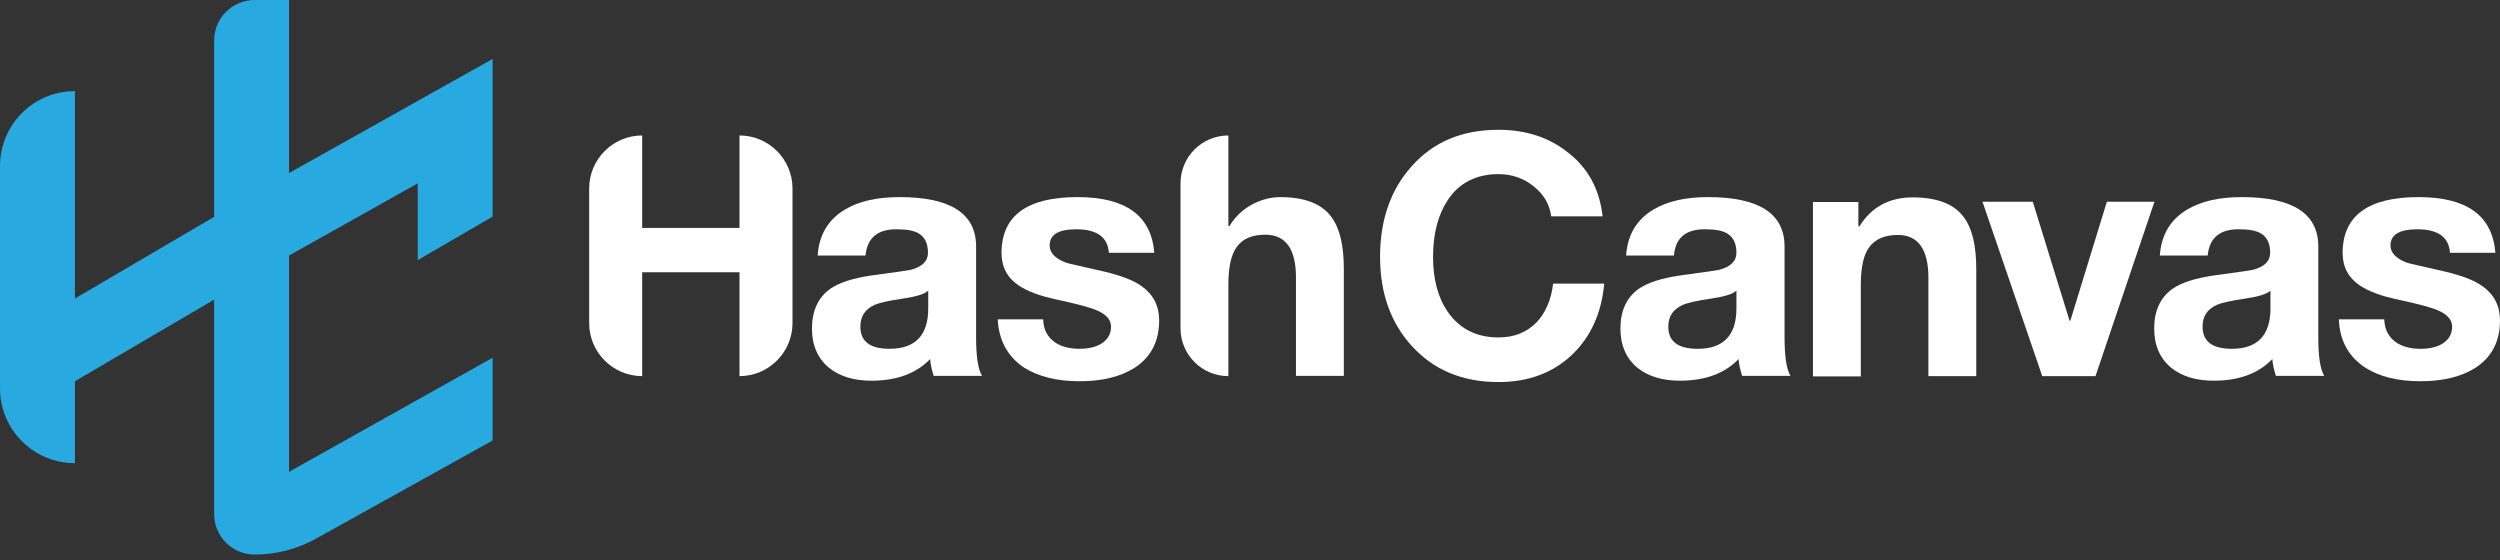 <svg width="250" height="56" viewBox="0 0 250 56" fill="none" xmlns="http://www.w3.org/2000/svg">
<rect x="0" y="0" width="250" height="56" fill="#333333" stroke="none"/>
<path d="M58.917 32.312V18.846C58.917 15.926 61.296 13.547 64.217 13.547V22.794H73.951V13.547C76.871 13.547 79.25 15.926 79.25 18.846V32.312C79.25 35.232 76.871 37.611 73.951 37.611V27.229H64.217V37.611C61.296 37.611 58.917 35.232 58.917 32.312Z" fill="white"/>
<path d="M86.551 25.551H81.765C81.9 23.496 82.82 21.955 84.496 20.955C85.875 20.116 87.714 19.711 89.958 19.711C95.068 19.711 97.61 21.36 97.61 24.659V33.717C97.61 35.637 97.799 36.935 98.205 37.584H93.365C93.175 36.962 93.04 36.394 93.013 35.907C91.634 37.34 89.687 38.07 87.146 38.07C85.388 38.07 83.982 37.638 82.928 36.799C81.792 35.88 81.197 34.555 81.197 32.852C81.197 31.067 81.819 29.742 83.036 28.877C83.928 28.255 85.28 27.823 87.119 27.552C89.714 27.201 91.012 27.011 91.066 26.984C92.202 26.687 92.797 26.119 92.797 25.281C92.797 24.334 92.472 23.686 91.85 23.334C91.391 23.064 90.688 22.929 89.687 22.929C87.768 22.901 86.713 23.794 86.551 25.551ZM92.824 30.851V29.066C92.445 29.418 91.607 29.661 90.336 29.851C88.876 30.067 87.903 30.283 87.443 30.499C86.497 30.932 86.037 31.635 86.037 32.663C86.037 34.15 87.011 34.88 88.957 34.88C91.526 34.88 92.824 33.528 92.824 30.851Z" fill="white"/>
<path d="M99.773 31.932H104.316C104.343 32.933 104.722 33.663 105.452 34.204C106.1 34.663 106.939 34.88 107.966 34.88C108.804 34.88 109.507 34.717 110.048 34.42C110.751 34.014 111.103 33.42 111.103 32.663C111.103 31.986 110.643 31.446 109.697 31.04C109.021 30.743 107.696 30.391 105.695 29.959C103.991 29.607 102.721 29.12 101.882 28.553C100.747 27.796 100.152 26.714 100.152 25.308C100.152 21.577 102.694 19.711 107.75 19.711C112.563 19.711 115.131 21.55 115.429 25.281H110.886C110.778 23.713 109.697 22.929 107.615 22.929C105.83 22.929 104.965 23.469 104.965 24.551C104.965 25.281 105.533 25.876 106.641 26.281C106.776 26.335 108.02 26.606 110.373 27.147C112.103 27.552 113.374 28.039 114.185 28.634C115.321 29.445 115.916 30.581 115.916 32.041C115.916 34.15 115.077 35.745 113.428 36.799C112.049 37.665 110.237 38.124 107.966 38.124C105.695 38.124 103.856 37.665 102.423 36.772C100.774 35.664 99.882 34.069 99.773 31.932Z" fill="white"/>
<path d="M118.051 32.825V18.333C118.051 15.683 120.187 13.547 122.837 13.547V22.605H122.945C123.513 21.659 124.297 20.928 125.27 20.415C126.162 19.955 127.082 19.712 128.028 19.712C130.435 19.712 132.138 20.361 133.111 21.659C133.977 22.794 134.382 24.525 134.382 26.877V37.584H129.596V27.742C129.596 24.903 128.569 23.47 126.541 23.47C125.243 23.47 124.297 23.849 123.702 24.66C123.107 25.444 122.837 26.715 122.837 28.472V37.611C120.187 37.611 118.051 35.475 118.051 32.825Z" fill="white"/>
<path d="M160.259 21.631H155.121C154.959 20.441 154.391 19.441 153.364 18.63C152.363 17.818 151.174 17.413 149.849 17.413C147.632 17.413 145.928 18.278 144.793 19.982C143.819 21.442 143.305 23.334 143.305 25.687C143.305 27.931 143.792 29.77 144.793 31.203C145.955 32.879 147.659 33.744 149.849 33.744C151.417 33.744 152.688 33.23 153.661 32.23C154.554 31.284 155.121 29.986 155.311 28.363H160.421C160.151 31.365 159.042 33.744 157.149 35.529C155.23 37.313 152.796 38.206 149.849 38.206C146.226 38.206 143.332 36.989 141.142 34.555C139.06 32.257 138.006 29.283 138.006 25.687C138.006 22.009 139.06 18.981 141.142 16.656C143.305 14.195 146.199 12.979 149.849 12.979C152.58 12.979 154.905 13.736 156.798 15.25C158.799 16.791 159.961 18.927 160.259 21.631Z" fill="white"/>
<path d="M167.397 25.551H162.611C162.746 23.496 163.665 21.955 165.342 20.955C166.748 20.116 168.559 19.711 170.803 19.711C175.914 19.711 178.455 21.36 178.455 24.659V33.717C178.455 35.637 178.645 36.935 179.05 37.584H174.21C174.021 36.962 173.886 36.394 173.859 35.907C172.48 37.34 170.533 38.07 167.991 38.07C166.234 38.07 164.828 37.638 163.773 36.799C162.638 35.88 162.043 34.555 162.043 32.852C162.043 31.067 162.665 29.742 163.882 28.877C164.774 28.255 166.153 27.823 167.964 27.552C170.56 27.201 171.858 27.011 171.912 26.984C173.048 26.687 173.643 26.119 173.643 25.281C173.643 24.334 173.318 23.686 172.696 23.334C172.237 23.064 171.534 22.929 170.533 22.929C168.586 22.901 167.532 23.794 167.397 25.551ZM173.643 30.851V29.066C173.264 29.418 172.426 29.661 171.155 29.851C169.695 30.067 168.722 30.283 168.262 30.499C167.316 30.932 166.829 31.635 166.829 32.663C166.829 34.15 167.802 34.88 169.776 34.88C172.345 34.88 173.643 33.528 173.643 30.851Z" fill="white"/>
<path d="M181.295 37.611V20.198H185.837V22.631H185.946C187.135 20.712 188.92 19.738 191.272 19.738C193.679 19.738 195.382 20.387 196.356 21.685C197.221 22.821 197.626 24.551 197.626 26.904V37.611H192.84V27.769C192.84 24.93 191.813 23.497 189.785 23.497C188.487 23.497 187.541 23.902 186.946 24.686C186.351 25.471 186.081 26.741 186.081 28.499V37.638H181.295V37.611Z" fill="white"/>
<path d="M215.445 20.171L209.55 37.611H204.224L198.248 20.171H203.277L206.955 32.068H207.036L210.686 20.171H215.445Z" fill="white"/>
<path d="M220.772 25.551H215.986C216.121 23.496 217.04 21.955 218.717 20.955C220.123 20.116 221.934 19.711 224.179 19.711C229.289 19.711 231.83 21.36 231.83 24.659V33.717C231.83 35.637 232.02 36.935 232.425 37.584H227.585C227.396 36.962 227.261 36.394 227.234 35.907C225.855 37.34 223.908 38.07 221.367 38.07C219.609 38.07 218.203 37.638 217.148 36.799C216.013 35.88 215.418 34.555 215.418 32.852C215.418 31.067 216.04 29.742 217.257 28.877C218.149 28.255 219.528 27.823 221.339 27.552C223.935 27.201 225.233 27.011 225.287 26.984C226.423 26.687 227.018 26.119 227.018 25.281C227.018 24.334 226.693 23.686 226.071 23.334C225.612 23.064 224.909 22.929 223.908 22.929C221.988 22.901 220.934 23.794 220.772 25.551ZM227.045 30.851V29.066C226.666 29.418 225.828 29.661 224.557 29.851C223.097 30.067 222.124 30.283 221.664 30.499C220.718 30.932 220.258 31.635 220.258 32.663C220.258 34.15 221.231 34.88 223.178 34.88C225.747 34.88 227.045 33.528 227.045 30.851Z" fill="white"/>
<path d="M233.885 31.932H238.427C238.454 32.933 238.833 33.663 239.563 34.204C240.212 34.663 241.05 34.88 242.077 34.88C242.916 34.88 243.619 34.717 244.159 34.42C244.862 34.014 245.214 33.42 245.214 32.663C245.214 31.986 244.727 31.446 243.808 31.04C243.132 30.743 241.807 30.391 239.806 29.959C238.103 29.607 236.832 29.12 235.994 28.553C234.858 27.796 234.263 26.714 234.263 25.308C234.263 21.577 236.805 19.711 241.861 19.711C246.674 19.711 249.243 21.55 249.54 25.281H244.998C244.89 23.713 243.808 22.929 241.726 22.929C239.941 22.929 239.049 23.469 239.049 24.551C239.049 25.281 239.617 25.876 240.726 26.281C240.861 26.335 242.105 26.606 244.457 27.147C246.187 27.552 247.458 28.039 248.269 28.634C249.405 29.445 250 30.581 250 32.041C250 34.15 249.162 35.745 247.512 36.799C246.133 37.665 244.322 38.124 242.05 38.124C239.779 38.124 237.941 37.665 236.535 36.772C234.858 35.664 233.966 34.069 233.885 31.932Z" fill="white"/>
<path d="M49.264 21.658V14.168V5.894L28.904 17.305V0H25.471C23.226 0 21.415 1.812 21.415 4.056V21.685L7.49 29.851V9.112C3.353 9.112 0 12.465 0 16.602V38.828C0 42.965 3.353 46.317 7.49 46.317V38.125L21.415 29.959V51.401C21.415 53.645 23.226 55.456 25.471 55.456C27.715 55.456 29.905 54.861 31.852 53.726L49.264 44.046V35.772L28.904 47.183V25.552L41.775 18.332V26.011L49.264 21.658Z" fill="#28AAE1"/>
</svg>
